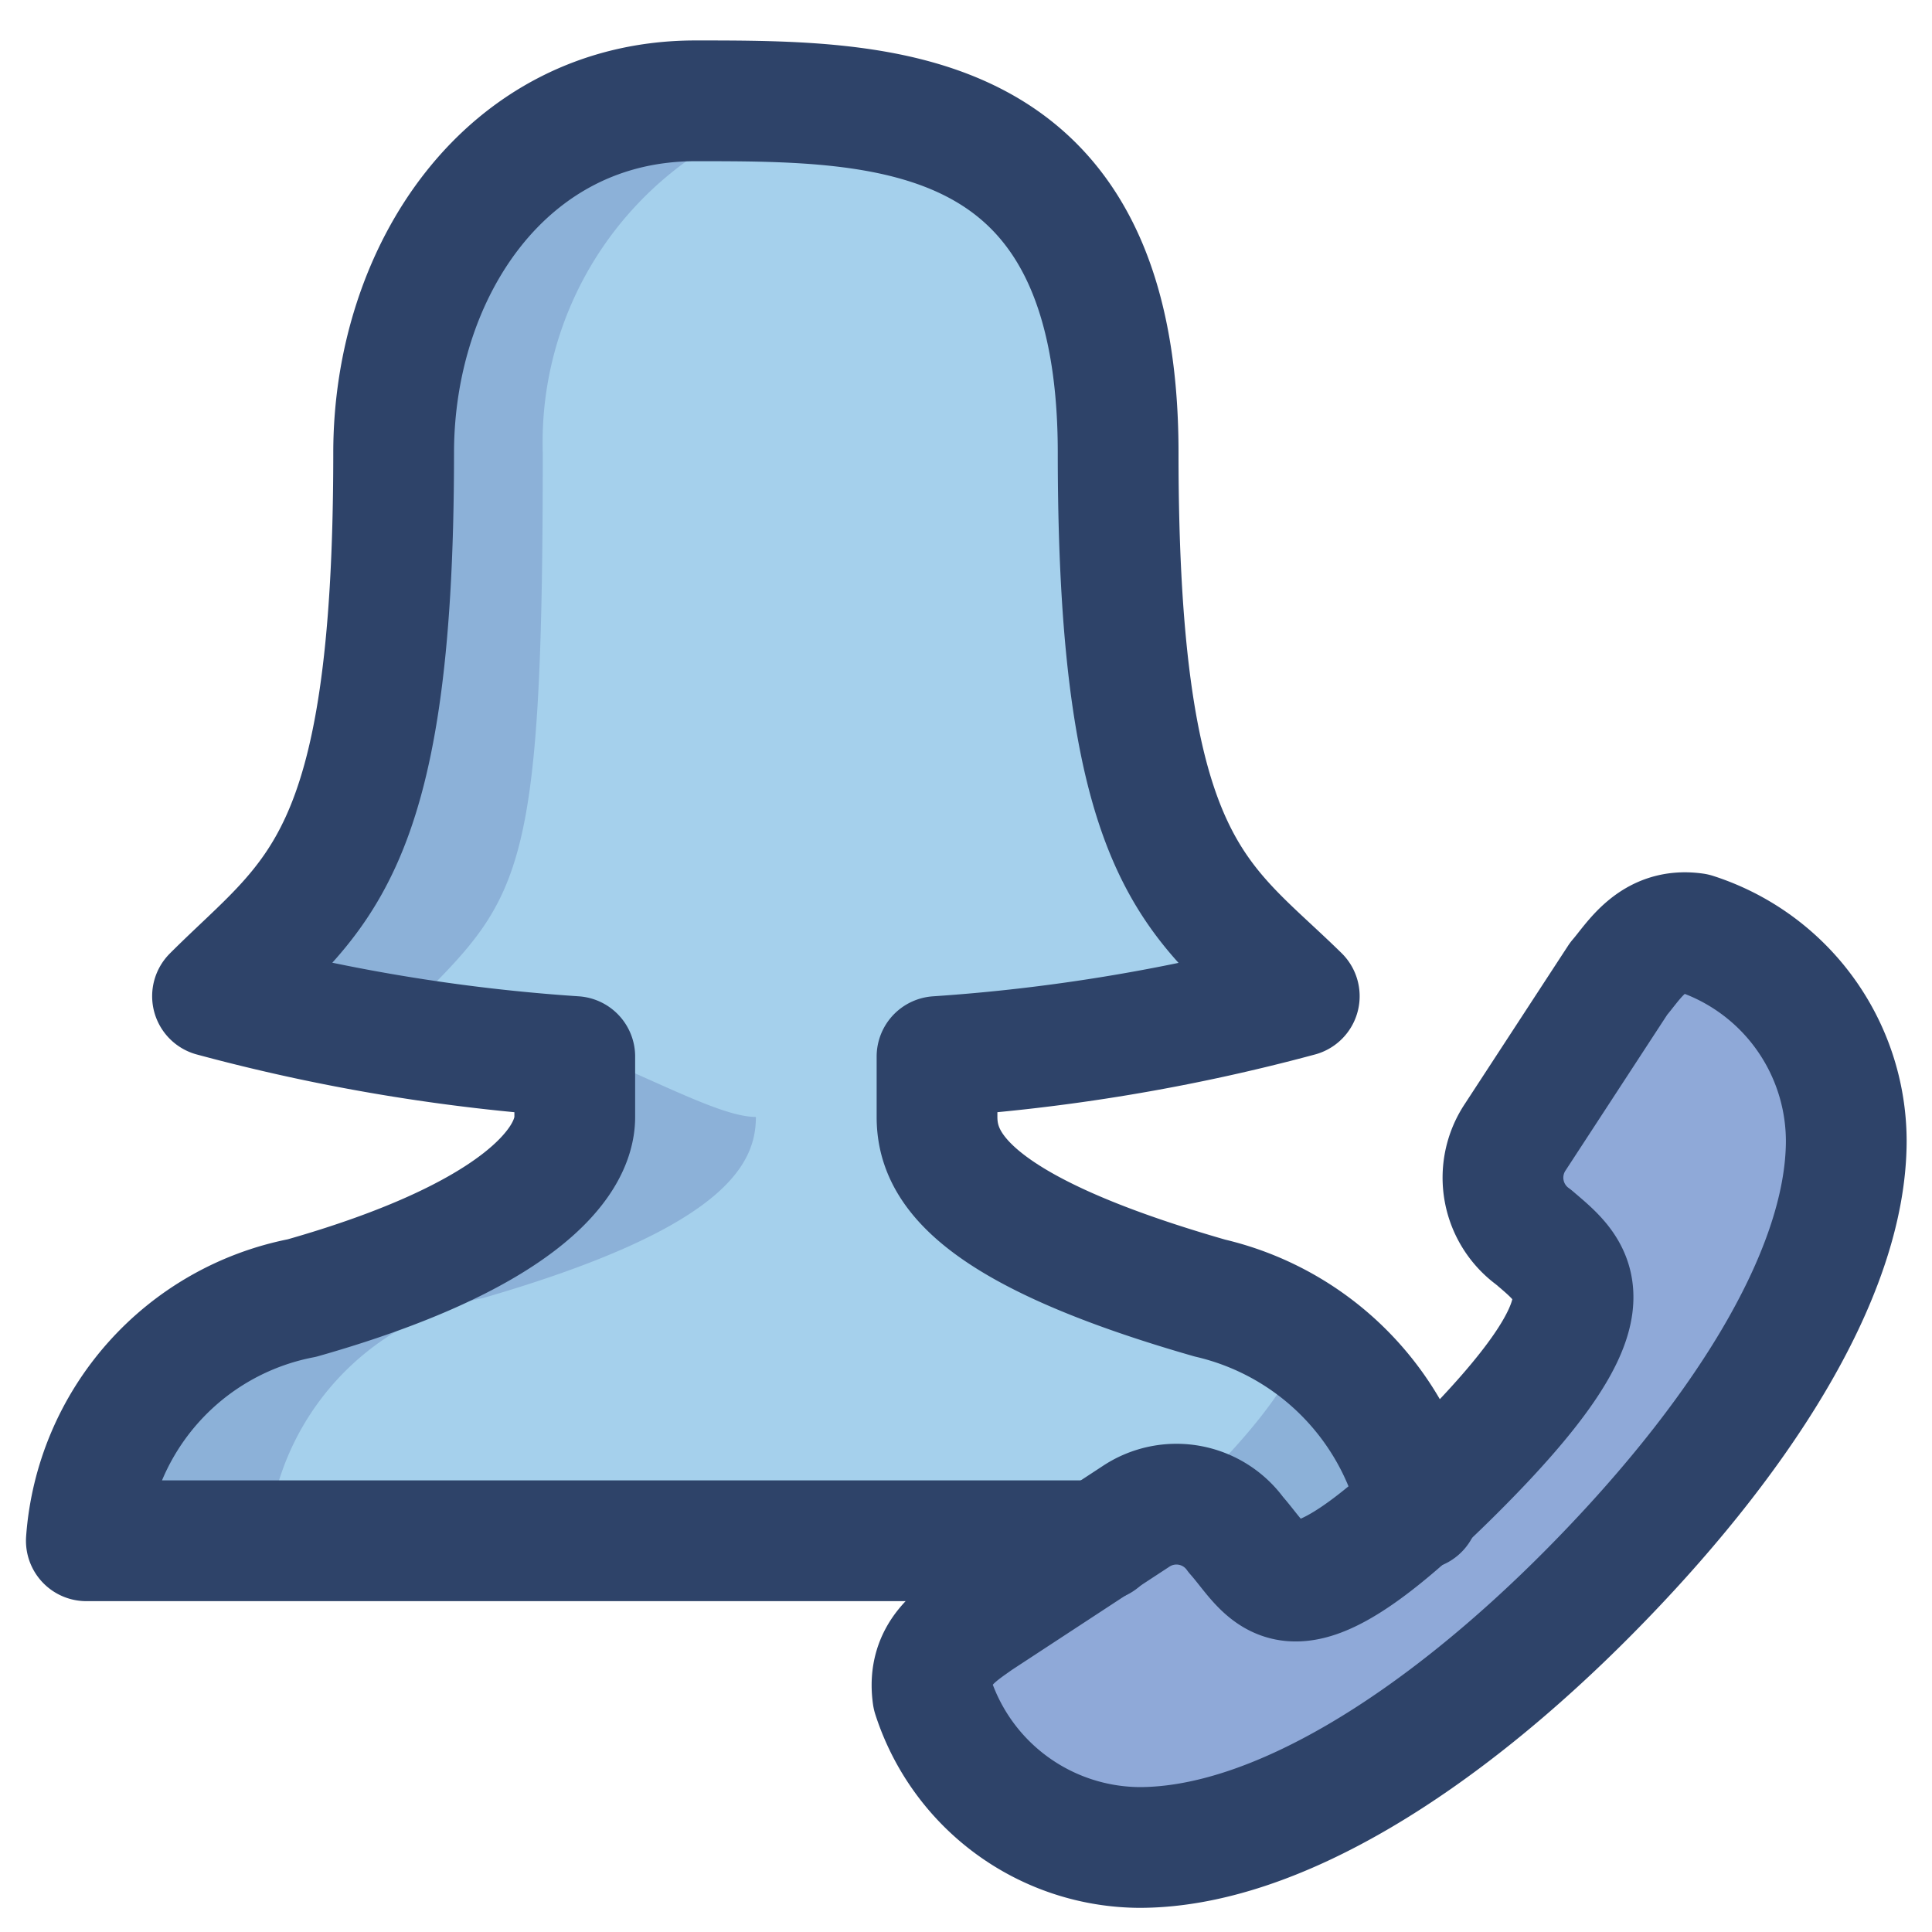 <svg id="Layer_2" data-name="Layer 2" xmlns="http://www.w3.org/2000/svg" viewBox="0 0 32 32"><defs><style>.cls-1{fill:#8fa9d8;}.cls-2{fill:#a5d0ec;}.cls-3{fill:#000064;opacity:0.15;isolation:isolate;}.cls-4{fill:none;stroke:#2e4369;stroke-linecap:round;stroke-linejoin:round;stroke-width:2px;}</style></defs><title>support</title><path class="cls-1" d="M28.07,15.46c-.7-.1-1,.45-1.26.75L25.1,18.83a1.21,1.21,0,0,0,.3,1.66c.7.6,1.46,1.11-1.31,3.87s-3,1.76-3.62,1.06a1.21,1.21,0,0,0-1.66-.3l-2.61,1.71c-.35.25-.85.55-.75,1.26a3.62,3.62,0,0,0,3.42,2.51c2.26,0,5-1.76,7.44-4.22s4.27-5.23,4.27-7.49A3.62,3.62,0,0,0,28.07,15.46Z"/><path class="cls-2" d="M18,25.52a3.57,3.57,0,0,0,.8-.45,1.31,1.31,0,0,1,1.71.3l.15.15h2.21l.65-.55c0-.9-.9-2.71-3.47-3.47-4-1.16-4.57-2.21-4.57-3v-1a31,31,0,0,0,6-1c-1.66-1.66-3-2.16-3-9,0-5.83-3.62-6.43-7-5.83s-5,2.81-5,5.83c0,6.89-1.36,7.39-3,9a30.86,30.86,0,0,0,6,1v1c0,.8-.55,1.91-4.52,3s-3.52,4-3.52,4Z"/><path class="cls-3" d="M21.59,22.15c-.1.55-.6,1.36-2,2.71h-.05a1.26,1.26,0,0,1,1,.5l.15.15h2.21l.55-.5h.1A3.73,3.73,0,0,0,21.59,22.15ZM8,21.5c4-1.16,4.52-2.21,4.52-3-.85,0-2.76-1.31-5.53-2,1.66-1.66,2-2.16,2-9A5.74,5.74,0,0,1,14.5,1.59h.3a9.25,9.25,0,0,0-3.32.05c-3.17-.05-5,2.76-5,5.78,0,6.89-1.36,7.39-3,9a30.86,30.86,0,0,0,6,1v1c0,.8-.55,1.86-4.52,3s-3.52,4-3.52,4h3A4.42,4.42,0,0,1,8,21.5Z"/><path class="cls-4" d="M18.22,25.52H1.43A4.42,4.42,0,0,1,5,21.5c3.52-1,4.52-2.21,4.52-3v-1a30.86,30.86,0,0,1-6-1c1.66-1.66,3-2.16,3-9,0-3,1.86-5.83,5-5.83s7,0,7,5.83c0,6.89,1.36,7.39,3,9a31,31,0,0,1-6,1v1c0,.8.55,1.86,4.52,3A4.62,4.62,0,0,1,23.5,25"/><path class="cls-4" d="M28.07,15.46c-.7-.1-1,.45-1.26.75L25.1,18.83a1.21,1.21,0,0,0,.3,1.66c.7.6,1.46,1.11-1.31,3.87s-3,1.76-3.62,1.06a1.21,1.21,0,0,0-1.66-.3l-2.61,1.71c-.35.25-.85.55-.75,1.26a3.62,3.62,0,0,0,3.42,2.51c2.26,0,5-1.76,7.44-4.22s4.27-5.23,4.27-7.49A3.62,3.62,0,0,0,28.07,15.46Z"/></svg>